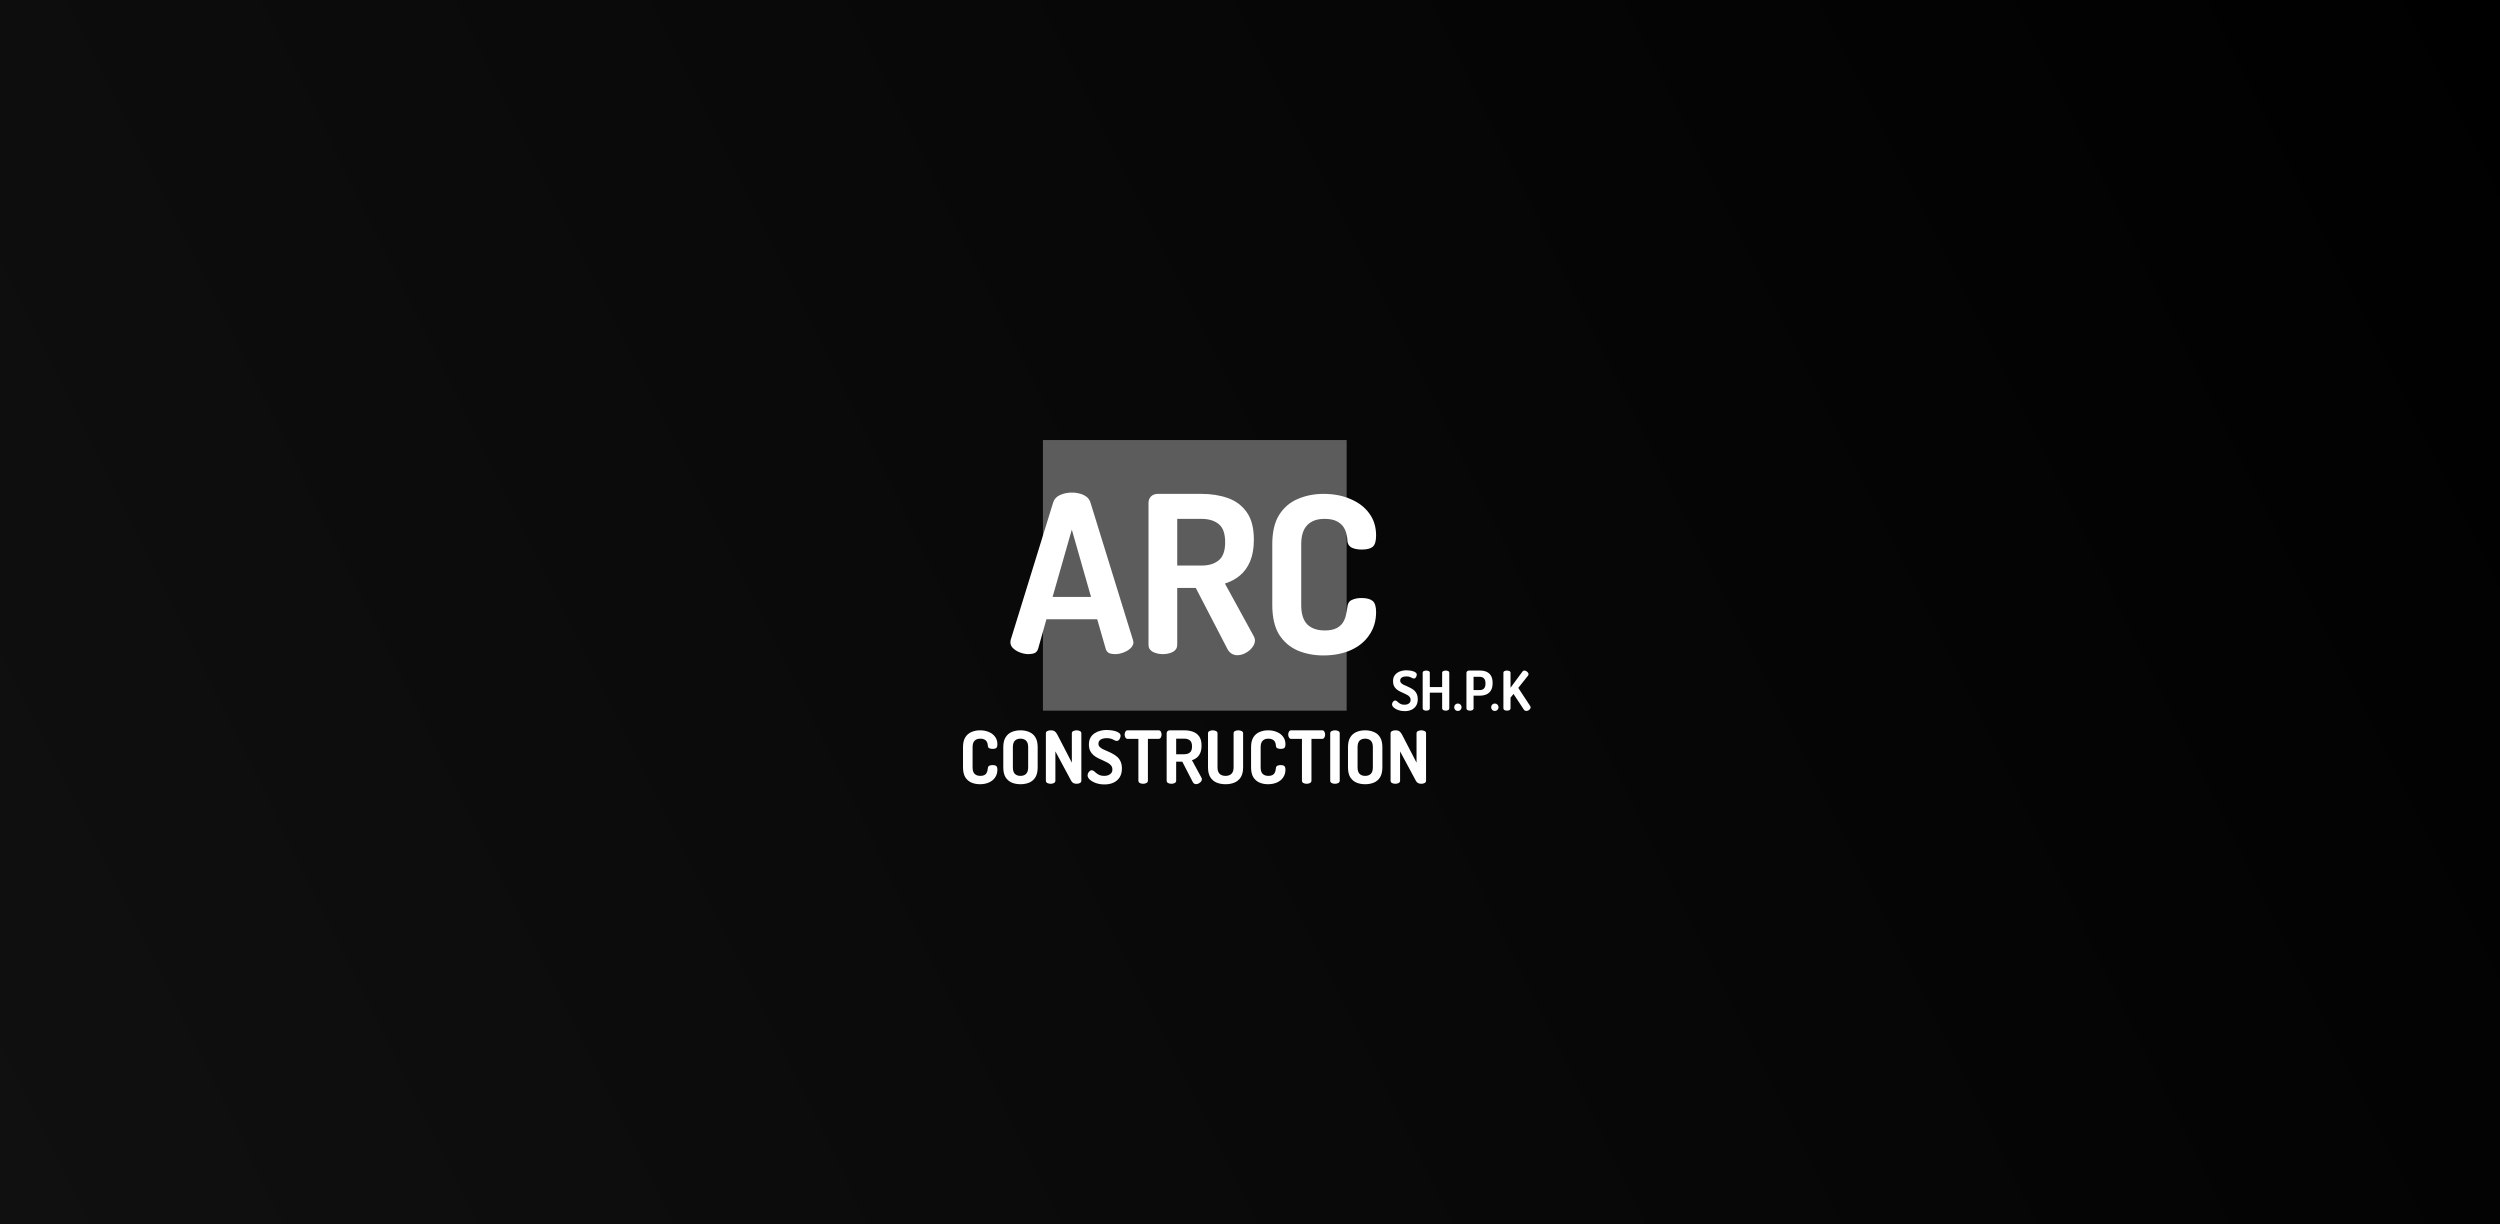 <svg width="392" height="192" viewBox="0 0 392 192" fill="none" xmlns="http://www.w3.org/2000/svg">
<rect x="0" y="0" width="392" height="192" fill="#808080" stroke="none"/>
<path d="M0 0H392V192H0V0Z" fill="url(#paint0_linear_62_193)"/>
<path d="M153.649 122.966C153.175 122.966 152.736 122.882 152.33 122.713C151.925 122.538 151.6 122.258 151.356 121.876C151.119 121.486 151 120.97 151 120.328V117.152C151 116.509 151.119 115.997 151.356 115.615C151.6 115.225 151.925 114.946 152.33 114.778C152.736 114.602 153.179 114.514 153.661 114.514C154.196 114.514 154.666 114.606 155.071 114.789C155.484 114.965 155.805 115.214 156.035 115.535C156.272 115.856 156.39 116.242 156.39 116.693C156.39 116.991 156.329 117.19 156.207 117.289C156.084 117.381 155.897 117.427 155.645 117.427C155.438 117.427 155.262 117.393 155.117 117.324C154.979 117.247 154.907 117.125 154.899 116.957C154.899 116.865 154.884 116.758 154.853 116.636C154.83 116.506 154.781 116.38 154.704 116.257C154.628 116.135 154.509 116.032 154.349 115.948C154.196 115.863 153.982 115.821 153.706 115.821C153.317 115.821 153.018 115.932 152.812 116.154C152.606 116.368 152.502 116.701 152.502 117.152V120.328C152.502 120.787 152.606 121.123 152.812 121.337C153.026 121.551 153.332 121.658 153.729 121.658C153.989 121.658 154.196 121.616 154.349 121.532C154.502 121.448 154.612 121.345 154.681 121.223C154.758 121.093 154.807 120.959 154.83 120.821C154.861 120.684 154.884 120.554 154.899 120.431C154.914 120.248 154.991 120.126 155.129 120.065C155.266 119.996 155.434 119.961 155.633 119.961C155.893 119.961 156.084 120.011 156.207 120.11C156.329 120.21 156.39 120.405 156.39 120.695C156.39 121.154 156.272 121.555 156.035 121.899C155.805 122.243 155.484 122.507 155.071 122.69C154.658 122.874 154.184 122.966 153.649 122.966Z" fill="white"/>
<path d="M163.531 69H211.154V111.429H163.531V69Z" fill="#5C5C5C"/>
<path d="M207.494 102.774C206.063 102.774 204.735 102.522 203.511 102.018C202.288 101.491 201.306 100.654 200.567 99.509C199.852 98.34 199.494 96.793 199.494 94.868V85.347C199.494 83.422 199.852 81.886 200.567 80.741C201.306 79.572 202.288 78.736 203.511 78.231C204.735 77.704 206.074 77.441 207.529 77.441C209.145 77.441 210.565 77.716 211.789 78.266C213.036 78.793 214.006 79.538 214.699 80.5C215.414 81.463 215.772 82.62 215.772 83.972C215.772 84.865 215.587 85.461 215.218 85.759C214.849 86.034 214.283 86.172 213.521 86.172C212.897 86.172 212.366 86.069 211.928 85.862C211.512 85.633 211.293 85.266 211.27 84.762C211.27 84.487 211.223 84.167 211.131 83.8C211.062 83.41 210.912 83.032 210.681 82.666C210.45 82.299 210.092 81.99 209.607 81.738C209.145 81.486 208.499 81.359 207.668 81.359C206.49 81.359 205.589 81.692 204.966 82.356C204.343 82.998 204.031 83.995 204.031 85.347V94.868C204.031 96.243 204.343 97.251 204.966 97.893C205.613 98.535 206.536 98.856 207.737 98.856C208.522 98.856 209.145 98.729 209.607 98.477C210.069 98.225 210.404 97.916 210.611 97.549C210.842 97.16 210.993 96.759 211.062 96.346C211.154 95.934 211.223 95.544 211.27 95.177C211.316 94.627 211.547 94.261 211.962 94.078C212.378 93.871 212.886 93.768 213.486 93.768C214.271 93.768 214.849 93.917 215.218 94.215C215.587 94.513 215.772 95.097 215.772 95.968C215.772 97.343 215.414 98.546 214.699 99.577C214.006 100.608 213.036 101.399 211.789 101.949C210.542 102.499 209.111 102.774 207.494 102.774Z" fill="white"/>
<path d="M193.974 102.74C193.674 102.74 193.374 102.648 193.074 102.465C192.797 102.281 192.577 102.018 192.416 101.674L187.498 92.187H184.588V101.124C184.588 101.605 184.357 101.972 183.895 102.224C183.434 102.453 182.914 102.568 182.337 102.568C181.783 102.568 181.263 102.453 180.778 102.224C180.317 101.972 180.086 101.605 180.086 101.124V78.85C180.086 78.461 180.213 78.128 180.467 77.853C180.744 77.578 181.102 77.441 181.54 77.441H188.398C189.922 77.441 191.296 77.659 192.52 78.094C193.766 78.529 194.759 79.274 195.498 80.328C196.237 81.359 196.606 82.792 196.606 84.625C196.606 85.954 196.41 87.088 196.018 88.028C195.625 88.945 195.083 89.689 194.39 90.262C193.72 90.812 192.947 91.225 192.069 91.5L196.641 99.852C196.687 99.944 196.722 100.047 196.745 100.162C196.768 100.253 196.78 100.334 196.78 100.402C196.78 100.769 196.641 101.136 196.364 101.502C196.087 101.869 195.729 102.167 195.29 102.396C194.875 102.625 194.436 102.74 193.974 102.74ZM184.588 88.681H188.398C189.529 88.681 190.43 88.406 191.1 87.856C191.769 87.306 192.104 86.367 192.104 85.037C192.104 83.662 191.769 82.711 191.1 82.184C190.43 81.634 189.529 81.359 188.398 81.359H184.588V88.681Z" fill="white"/>
<path d="M161.271 102.568C160.856 102.568 160.429 102.487 159.99 102.327C159.551 102.167 159.182 101.949 158.882 101.674C158.581 101.399 158.431 101.078 158.431 100.712C158.431 100.643 158.443 100.528 158.466 100.368L165.15 78.747C165.312 78.243 165.67 77.865 166.224 77.613C166.801 77.361 167.413 77.235 168.06 77.235C168.729 77.235 169.341 77.361 169.895 77.613C170.45 77.865 170.808 78.243 170.969 78.747L177.654 100.368C177.7 100.528 177.723 100.643 177.723 100.712C177.723 101.055 177.561 101.376 177.238 101.674C176.938 101.949 176.568 102.167 176.13 102.327C175.691 102.487 175.264 102.568 174.848 102.568C174.479 102.568 174.156 102.51 173.878 102.396C173.624 102.258 173.451 102.018 173.359 101.674L172.043 97.102H164.077L162.795 101.674C162.703 102.018 162.518 102.258 162.241 102.396C161.964 102.51 161.641 102.568 161.271 102.568ZM165.047 93.596H171.073L168.06 83.044L165.047 93.596Z" fill="white"/>
<path d="M218.787 122.897C218.604 122.897 218.432 122.859 218.271 122.782C218.118 122.698 218.042 122.576 218.042 122.415V114.984C218.042 114.824 218.118 114.705 218.271 114.629C218.432 114.553 218.604 114.514 218.787 114.514C218.971 114.514 219.12 114.533 219.234 114.571C219.357 114.61 219.468 114.686 219.567 114.801C219.674 114.908 219.785 115.076 219.9 115.305L222.113 119.583V114.984C222.113 114.816 222.189 114.698 222.342 114.629C222.503 114.553 222.675 114.514 222.858 114.514C223.049 114.514 223.221 114.553 223.375 114.629C223.527 114.698 223.604 114.816 223.604 114.984V122.415C223.604 122.576 223.527 122.698 223.375 122.782C223.221 122.859 223.049 122.897 222.858 122.897C222.683 122.897 222.518 122.862 222.365 122.794C222.22 122.725 222.101 122.603 222.01 122.427L219.533 117.817V122.415C219.533 122.576 219.456 122.698 219.303 122.782C219.15 122.859 218.978 122.897 218.787 122.897Z" fill="white"/>
<path d="M214.06 122.966C213.555 122.966 213.1 122.882 212.695 122.713C212.29 122.538 211.965 122.258 211.72 121.876C211.483 121.486 211.365 120.97 211.365 120.328V117.152C211.365 116.509 211.483 115.997 211.72 115.615C211.965 115.225 212.286 114.946 212.683 114.778C213.089 114.602 213.547 114.514 214.06 114.514C214.564 114.514 215.019 114.602 215.424 114.778C215.837 114.946 216.162 115.225 216.399 115.615C216.636 115.997 216.755 116.509 216.755 117.152V120.328C216.755 120.97 216.636 121.486 216.399 121.876C216.162 122.258 215.837 122.538 215.424 122.713C215.019 122.882 214.564 122.966 214.06 122.966ZM214.06 121.658C214.434 121.658 214.729 121.551 214.943 121.337C215.157 121.123 215.264 120.787 215.264 120.328V117.152C215.264 116.693 215.157 116.357 214.943 116.143C214.729 115.929 214.434 115.821 214.06 115.821C213.685 115.821 213.391 115.929 213.177 116.143C212.97 116.357 212.867 116.693 212.867 117.152V120.328C212.867 120.787 212.97 121.123 213.177 121.337C213.391 121.551 213.685 121.658 214.06 121.658Z" fill="white"/>
<path d="M209.324 122.897C209.14 122.897 208.968 122.859 208.808 122.782C208.655 122.698 208.578 122.576 208.578 122.415V114.984C208.578 114.816 208.655 114.698 208.808 114.629C208.968 114.553 209.14 114.514 209.324 114.514C209.515 114.514 209.687 114.553 209.84 114.629C209.993 114.698 210.069 114.816 210.069 114.984V122.415C210.069 122.576 209.993 122.698 209.84 122.782C209.687 122.859 209.515 122.897 209.324 122.897Z" fill="white"/>
<path d="M204.892 122.897C204.701 122.897 204.529 122.859 204.375 122.782C204.223 122.698 204.146 122.576 204.146 122.415V115.856H202.46C202.315 115.856 202.201 115.787 202.116 115.649C202.032 115.512 201.99 115.355 201.99 115.179C201.99 115.019 202.029 114.87 202.105 114.732C202.181 114.587 202.3 114.514 202.46 114.514H207.311C207.48 114.514 207.598 114.587 207.667 114.732C207.743 114.87 207.782 115.019 207.782 115.179C207.782 115.355 207.74 115.512 207.656 115.649C207.579 115.787 207.464 115.856 207.311 115.856H205.637V122.415C205.637 122.576 205.557 122.698 205.396 122.782C205.243 122.859 205.075 122.897 204.892 122.897Z" fill="white"/>
<path d="M198.816 122.966C198.342 122.966 197.902 122.882 197.498 122.713C197.092 122.538 196.767 122.258 196.523 121.876C196.286 121.486 196.167 120.97 196.167 120.328V117.152C196.167 116.509 196.286 115.997 196.523 115.615C196.767 115.225 197.092 114.946 197.498 114.778C197.902 114.602 198.346 114.514 198.828 114.514C199.363 114.514 199.833 114.606 200.238 114.789C200.651 114.965 200.972 115.214 201.201 115.535C201.439 115.856 201.557 116.242 201.557 116.693C201.557 116.991 201.496 117.19 201.374 117.289C201.251 117.381 201.064 117.427 200.812 117.427C200.605 117.427 200.429 117.393 200.284 117.324C200.147 117.247 200.074 117.125 200.066 116.957C200.066 116.865 200.051 116.758 200.02 116.636C199.998 116.506 199.948 116.38 199.871 116.257C199.795 116.135 199.676 116.032 199.516 115.948C199.363 115.863 199.149 115.821 198.873 115.821C198.484 115.821 198.186 115.932 197.979 116.154C197.773 116.368 197.67 116.701 197.67 117.152V120.328C197.67 120.787 197.773 121.123 197.979 121.337C198.193 121.551 198.499 121.658 198.897 121.658C199.156 121.658 199.363 121.616 199.516 121.532C199.669 121.448 199.779 121.345 199.848 121.223C199.925 121.093 199.975 120.959 199.998 120.821C200.028 120.684 200.051 120.554 200.066 120.431C200.082 120.248 200.158 120.126 200.296 120.065C200.433 119.996 200.601 119.961 200.8 119.961C201.06 119.961 201.251 120.011 201.374 120.11C201.496 120.21 201.557 120.405 201.557 120.695C201.557 121.154 201.439 121.555 201.201 121.899C200.972 122.243 200.651 122.507 200.238 122.69C199.826 122.874 199.351 122.966 198.816 122.966Z" fill="white"/>
<path d="M192.167 122.966C191.648 122.966 191.181 122.882 190.768 122.713C190.355 122.538 190.027 122.258 189.782 121.876C189.537 121.486 189.415 120.97 189.415 120.328V114.984C189.415 114.816 189.491 114.698 189.644 114.629C189.797 114.553 189.969 114.514 190.16 114.514C190.344 114.514 190.512 114.553 190.665 114.629C190.826 114.698 190.906 114.816 190.906 114.984V120.328C190.906 120.779 191.017 121.116 191.238 121.337C191.46 121.551 191.77 121.658 192.167 121.658C192.557 121.658 192.863 121.551 193.085 121.337C193.314 121.116 193.429 120.779 193.429 120.328V114.984C193.429 114.816 193.501 114.698 193.647 114.629C193.8 114.553 193.976 114.514 194.174 114.514C194.358 114.514 194.526 114.553 194.679 114.629C194.839 114.698 194.92 114.816 194.92 114.984V120.328C194.92 120.97 194.797 121.486 194.553 121.876C194.308 122.258 193.976 122.538 193.555 122.713C193.142 122.882 192.679 122.966 192.167 122.966Z" fill="white"/>
<path d="M187.53 122.954C187.431 122.954 187.331 122.924 187.232 122.862C187.141 122.801 187.068 122.713 187.014 122.599L185.386 119.434H184.423V122.415C184.423 122.576 184.346 122.698 184.193 122.782C184.04 122.859 183.868 122.897 183.677 122.897C183.494 122.897 183.322 122.859 183.161 122.782C183.008 122.698 182.932 122.576 182.932 122.415V114.984C182.932 114.854 182.974 114.744 183.058 114.652C183.15 114.56 183.268 114.514 183.413 114.514H185.684C186.189 114.514 186.644 114.587 187.049 114.732C187.462 114.877 187.79 115.126 188.035 115.477C188.28 115.822 188.402 116.299 188.402 116.911C188.402 117.354 188.337 117.733 188.207 118.046C188.077 118.352 187.897 118.6 187.668 118.792C187.446 118.975 187.19 119.113 186.9 119.204L188.414 121.991C188.429 122.021 188.44 122.056 188.448 122.094C188.456 122.125 188.459 122.152 188.459 122.175C188.459 122.297 188.414 122.419 188.322 122.541C188.23 122.664 188.111 122.763 187.966 122.839C187.829 122.916 187.683 122.954 187.53 122.954ZM184.423 118.264H185.684C186.059 118.264 186.357 118.172 186.579 117.989C186.8 117.805 186.911 117.492 186.911 117.049C186.911 116.59 186.8 116.272 186.579 116.097C186.357 115.913 186.059 115.821 185.684 115.821H184.423V118.264Z" fill="white"/>
<path d="M179.245 122.897C179.054 122.897 178.882 122.859 178.729 122.782C178.576 122.698 178.5 122.576 178.5 122.415V115.856H176.814C176.669 115.856 176.554 115.787 176.47 115.649C176.386 115.512 176.344 115.355 176.344 115.179C176.344 115.019 176.382 114.87 176.458 114.732C176.535 114.587 176.653 114.514 176.814 114.514H181.665C181.833 114.514 181.951 114.587 182.02 114.732C182.097 114.87 182.135 115.019 182.135 115.179C182.135 115.355 182.093 115.512 182.009 115.649C181.932 115.787 181.818 115.856 181.665 115.856H179.991V122.415C179.991 122.576 179.91 122.698 179.75 122.782C179.597 122.859 179.429 122.897 179.245 122.897Z" fill="white"/>
<path d="M173.185 123C172.688 123 172.237 122.927 171.832 122.782C171.434 122.637 171.117 122.457 170.88 122.243C170.65 122.021 170.536 121.8 170.536 121.578C170.536 121.471 170.562 121.356 170.616 121.234C170.677 121.104 170.757 120.997 170.857 120.913C170.956 120.821 171.067 120.775 171.189 120.775C171.312 120.775 171.426 120.821 171.533 120.913C171.64 120.997 171.763 121.1 171.9 121.223C172.038 121.337 172.206 121.44 172.405 121.532C172.604 121.616 172.848 121.658 173.139 121.658C173.368 121.658 173.579 121.624 173.77 121.555C173.968 121.479 174.125 121.368 174.24 121.223C174.362 121.077 174.423 120.89 174.423 120.661C174.423 120.416 174.358 120.21 174.228 120.041C174.098 119.873 173.923 119.728 173.701 119.606C173.479 119.483 173.238 119.365 172.978 119.25C172.718 119.136 172.455 119.013 172.187 118.883C171.927 118.753 171.686 118.596 171.465 118.413C171.251 118.23 171.075 118.004 170.937 117.736C170.807 117.469 170.742 117.14 170.742 116.75C170.742 116.322 170.822 115.963 170.983 115.672C171.151 115.382 171.369 115.149 171.637 114.973C171.912 114.789 172.214 114.659 172.543 114.583C172.871 114.499 173.2 114.457 173.529 114.457C173.705 114.457 173.911 114.472 174.148 114.503C174.393 114.525 174.634 114.571 174.871 114.64C175.115 114.709 175.314 114.805 175.467 114.927C175.628 115.042 175.708 115.194 175.708 115.386C175.708 115.47 175.685 115.573 175.639 115.695C175.601 115.817 175.536 115.928 175.444 116.028C175.36 116.127 175.249 116.177 175.111 116.177C174.989 116.177 174.867 116.143 174.745 116.074C174.63 115.997 174.477 115.925 174.286 115.856C174.102 115.779 173.85 115.741 173.529 115.741C173.261 115.741 173.028 115.775 172.829 115.844C172.631 115.913 172.481 116.012 172.382 116.143C172.283 116.265 172.233 116.421 172.233 116.613C172.233 116.812 172.298 116.98 172.428 117.117C172.566 117.255 172.741 117.377 172.955 117.484C173.177 117.591 173.418 117.698 173.678 117.805C173.938 117.912 174.198 118.038 174.458 118.184C174.725 118.321 174.97 118.49 175.192 118.688C175.413 118.887 175.589 119.136 175.719 119.434C175.849 119.724 175.914 120.083 175.914 120.512C175.914 121.054 175.796 121.513 175.559 121.888C175.322 122.255 174.997 122.534 174.584 122.725C174.179 122.908 173.712 123 173.185 123Z" fill="white"/>
<path d="M164.739 122.897C164.555 122.897 164.383 122.859 164.223 122.782C164.07 122.698 163.994 122.576 163.994 122.415V114.984C163.994 114.824 164.07 114.705 164.223 114.629C164.383 114.553 164.555 114.514 164.739 114.514C164.922 114.514 165.072 114.533 165.186 114.571C165.309 114.61 165.419 114.686 165.519 114.801C165.626 114.908 165.737 115.076 165.851 115.305L168.065 119.583V114.984C168.065 114.816 168.141 114.698 168.294 114.629C168.455 114.553 168.627 114.514 168.81 114.514C169.001 114.514 169.173 114.553 169.326 114.629C169.479 114.698 169.556 114.816 169.556 114.984V122.415C169.556 122.576 169.479 122.698 169.326 122.782C169.173 122.859 169.001 122.897 168.81 122.897C168.634 122.897 168.47 122.862 168.317 122.794C168.172 122.725 168.053 122.603 167.961 122.427L165.484 117.817V122.415C165.484 122.576 165.408 122.698 165.255 122.782C165.102 122.859 164.93 122.897 164.739 122.897Z" fill="white"/>
<path d="M160.012 122.966C159.507 122.966 159.052 122.882 158.647 122.713C158.242 122.538 157.917 122.258 157.672 121.876C157.435 121.486 157.316 120.97 157.316 120.328V117.152C157.316 116.509 157.435 115.997 157.672 115.615C157.917 115.225 158.238 114.946 158.635 114.778C159.041 114.602 159.499 114.514 160.012 114.514C160.516 114.514 160.971 114.602 161.376 114.778C161.789 114.946 162.114 115.225 162.351 115.615C162.588 115.997 162.707 116.509 162.707 117.152V120.328C162.707 120.97 162.588 121.486 162.351 121.876C162.114 122.258 161.789 122.538 161.376 122.713C160.971 122.882 160.516 122.966 160.012 122.966ZM160.012 121.658C160.386 121.658 160.68 121.551 160.895 121.337C161.109 121.123 161.216 120.787 161.216 120.328V117.152C161.216 116.693 161.109 116.357 160.895 116.143C160.68 115.929 160.386 115.821 160.012 115.821C159.637 115.821 159.343 115.929 159.128 116.143C158.922 116.357 158.819 116.693 158.819 117.152V120.328C158.819 120.787 158.922 121.123 159.128 121.337C159.343 121.551 159.637 121.658 160.012 121.658Z" fill="white"/>
<path d="M236.293 111.43C236.155 111.43 236.026 111.401 235.906 111.344C235.791 111.281 235.734 111.189 235.734 111.068V105.495C235.734 105.369 235.791 105.28 235.906 105.229C236.026 105.171 236.155 105.143 236.293 105.143C236.436 105.143 236.565 105.171 236.68 105.229C236.795 105.28 236.852 105.369 236.852 105.495V107.835L238.719 105.306C238.793 105.197 238.893 105.143 239.02 105.143C239.117 105.143 239.214 105.171 239.312 105.229C239.415 105.286 239.501 105.358 239.57 105.444C239.639 105.53 239.673 105.621 239.673 105.719C239.673 105.748 239.667 105.782 239.656 105.822C239.645 105.862 239.625 105.9 239.596 105.934L238.065 107.861L239.94 110.716C239.98 110.779 240 110.845 240 110.914C240 111.005 239.966 111.094 239.897 111.18C239.834 111.266 239.75 111.338 239.647 111.395C239.544 111.447 239.438 111.473 239.329 111.473C239.249 111.473 239.174 111.456 239.105 111.421C239.042 111.387 238.985 111.332 238.933 111.258L237.317 108.806L236.852 109.391V111.068C236.852 111.189 236.795 111.281 236.68 111.344C236.565 111.401 236.436 111.43 236.293 111.43Z" fill="white"/>
<path d="M234.397 111.481C234.231 111.481 234.09 111.424 233.976 111.309C233.866 111.189 233.812 111.051 233.812 110.896C233.812 110.736 233.866 110.598 233.976 110.483C234.09 110.369 234.231 110.312 234.397 110.312C234.552 110.312 234.687 110.369 234.801 110.483C234.916 110.598 234.973 110.736 234.973 110.896C234.973 111.051 234.916 111.189 234.801 111.309C234.687 111.424 234.552 111.481 234.397 111.481Z" fill="white"/>
<path d="M230.497 111.43C230.36 111.43 230.231 111.401 230.11 111.344C229.995 111.281 229.938 111.189 229.938 111.068V105.495C229.938 105.398 229.978 105.315 230.059 105.246C230.139 105.177 230.242 105.143 230.368 105.143H232.088C232.455 105.143 232.785 105.206 233.077 105.332C233.376 105.458 233.611 105.664 233.783 105.951C233.955 106.232 234.041 106.608 234.041 107.078V107.129C234.041 107.599 233.952 107.978 233.774 108.265C233.597 108.551 233.353 108.761 233.043 108.893C232.739 109.019 232.398 109.082 232.02 109.082H231.056V111.068C231.056 111.189 230.999 111.281 230.884 111.344C230.769 111.401 230.641 111.43 230.497 111.43ZM231.056 108.204H232.02C232.306 108.204 232.527 108.124 232.682 107.964C232.843 107.797 232.923 107.548 232.923 107.215V107.121C232.923 106.783 232.843 106.533 232.682 106.372C232.527 106.206 232.306 106.123 232.02 106.123H231.056V108.204Z" fill="white"/>
<path d="M228.601 111.481C228.435 111.481 228.294 111.424 228.18 111.309C228.071 111.189 228.017 111.051 228.017 110.896C228.017 110.736 228.071 110.598 228.18 110.483C228.294 110.369 228.435 110.312 228.601 110.312C228.756 110.312 228.891 110.369 229.006 110.483C229.12 110.598 229.178 110.736 229.178 110.896C229.178 111.051 229.12 111.189 229.006 111.309C228.891 111.424 228.756 111.481 228.601 111.481Z" fill="white"/>
<path d="M223.635 111.43C223.497 111.43 223.368 111.401 223.248 111.344C223.133 111.281 223.076 111.189 223.076 111.068V105.495C223.076 105.369 223.133 105.28 223.248 105.229C223.368 105.171 223.497 105.143 223.635 105.143C223.778 105.143 223.907 105.171 224.022 105.229C224.137 105.28 224.194 105.369 224.194 105.495V107.731H226.129V105.495C226.129 105.369 226.186 105.28 226.301 105.229C226.422 105.171 226.551 105.143 226.688 105.143C226.831 105.143 226.961 105.171 227.075 105.229C227.19 105.28 227.247 105.369 227.247 105.495V111.068C227.247 111.189 227.19 111.281 227.075 111.344C226.961 111.401 226.831 111.43 226.688 111.43C226.551 111.43 226.422 111.401 226.301 111.344C226.186 111.281 226.129 111.189 226.129 111.068V108.609H224.194V111.068C224.194 111.189 224.137 111.281 224.022 111.344C223.907 111.401 223.778 111.43 223.635 111.43Z" fill="white"/>
<path d="M220.259 111.507C219.887 111.507 219.548 111.452 219.245 111.344C218.946 111.235 218.708 111.1 218.531 110.939C218.359 110.773 218.272 110.607 218.272 110.44C218.272 110.36 218.292 110.274 218.333 110.183C218.379 110.085 218.439 110.005 218.513 109.942C218.588 109.873 218.671 109.838 218.763 109.838C218.854 109.838 218.941 109.873 219.021 109.942C219.101 110.005 219.193 110.082 219.296 110.174C219.399 110.26 219.525 110.337 219.674 110.406C219.823 110.469 220.007 110.501 220.225 110.501C220.397 110.501 220.555 110.475 220.698 110.423C220.847 110.366 220.965 110.283 221.051 110.174C221.142 110.065 221.188 109.924 221.188 109.753C221.188 109.569 221.14 109.414 221.042 109.288C220.945 109.162 220.813 109.053 220.646 108.961C220.48 108.869 220.299 108.781 220.104 108.695C219.91 108.609 219.712 108.517 219.511 108.419C219.316 108.322 219.135 108.204 218.969 108.067C218.809 107.929 218.677 107.76 218.573 107.559C218.476 107.359 218.427 107.112 218.427 106.82C218.427 106.498 218.488 106.229 218.608 106.011C218.734 105.793 218.897 105.618 219.098 105.487C219.305 105.349 219.531 105.252 219.778 105.194C220.024 105.131 220.271 105.1 220.517 105.1C220.649 105.1 220.804 105.111 220.982 105.134C221.165 105.151 221.346 105.186 221.524 105.237C221.707 105.289 221.856 105.36 221.971 105.452C222.091 105.538 222.151 105.653 222.151 105.796C222.151 105.859 222.134 105.937 222.1 106.028C222.071 106.12 222.023 106.203 221.954 106.278C221.891 106.352 221.807 106.39 221.704 106.39C221.613 106.39 221.521 106.364 221.429 106.312C221.343 106.255 221.228 106.2 221.085 106.149C220.948 106.091 220.758 106.063 220.517 106.063C220.317 106.063 220.142 106.089 219.993 106.14C219.843 106.192 219.732 106.266 219.657 106.364C219.583 106.456 219.546 106.573 219.546 106.716C219.546 106.866 219.594 106.992 219.691 107.095C219.795 107.198 219.927 107.29 220.087 107.37C220.254 107.45 220.434 107.531 220.629 107.611C220.824 107.691 221.019 107.786 221.214 107.895C221.415 107.998 221.598 108.124 221.765 108.273C221.931 108.422 222.063 108.609 222.16 108.832C222.258 109.05 222.306 109.319 222.306 109.641C222.306 110.048 222.218 110.392 222.04 110.673C221.862 110.948 221.618 111.157 221.309 111.3C221.005 111.438 220.655 111.507 220.259 111.507Z" fill="white"/>
<defs>
<linearGradient id="paint0_linear_62_193" x1="392" y1="1.19259e-05" x2="7.69677e-06" y2="194.5" gradientUnits="userSpaceOnUse">
<stop/>
<stop offset="1" stop-color="#101010"/>
</linearGradient>
</defs>
</svg>
